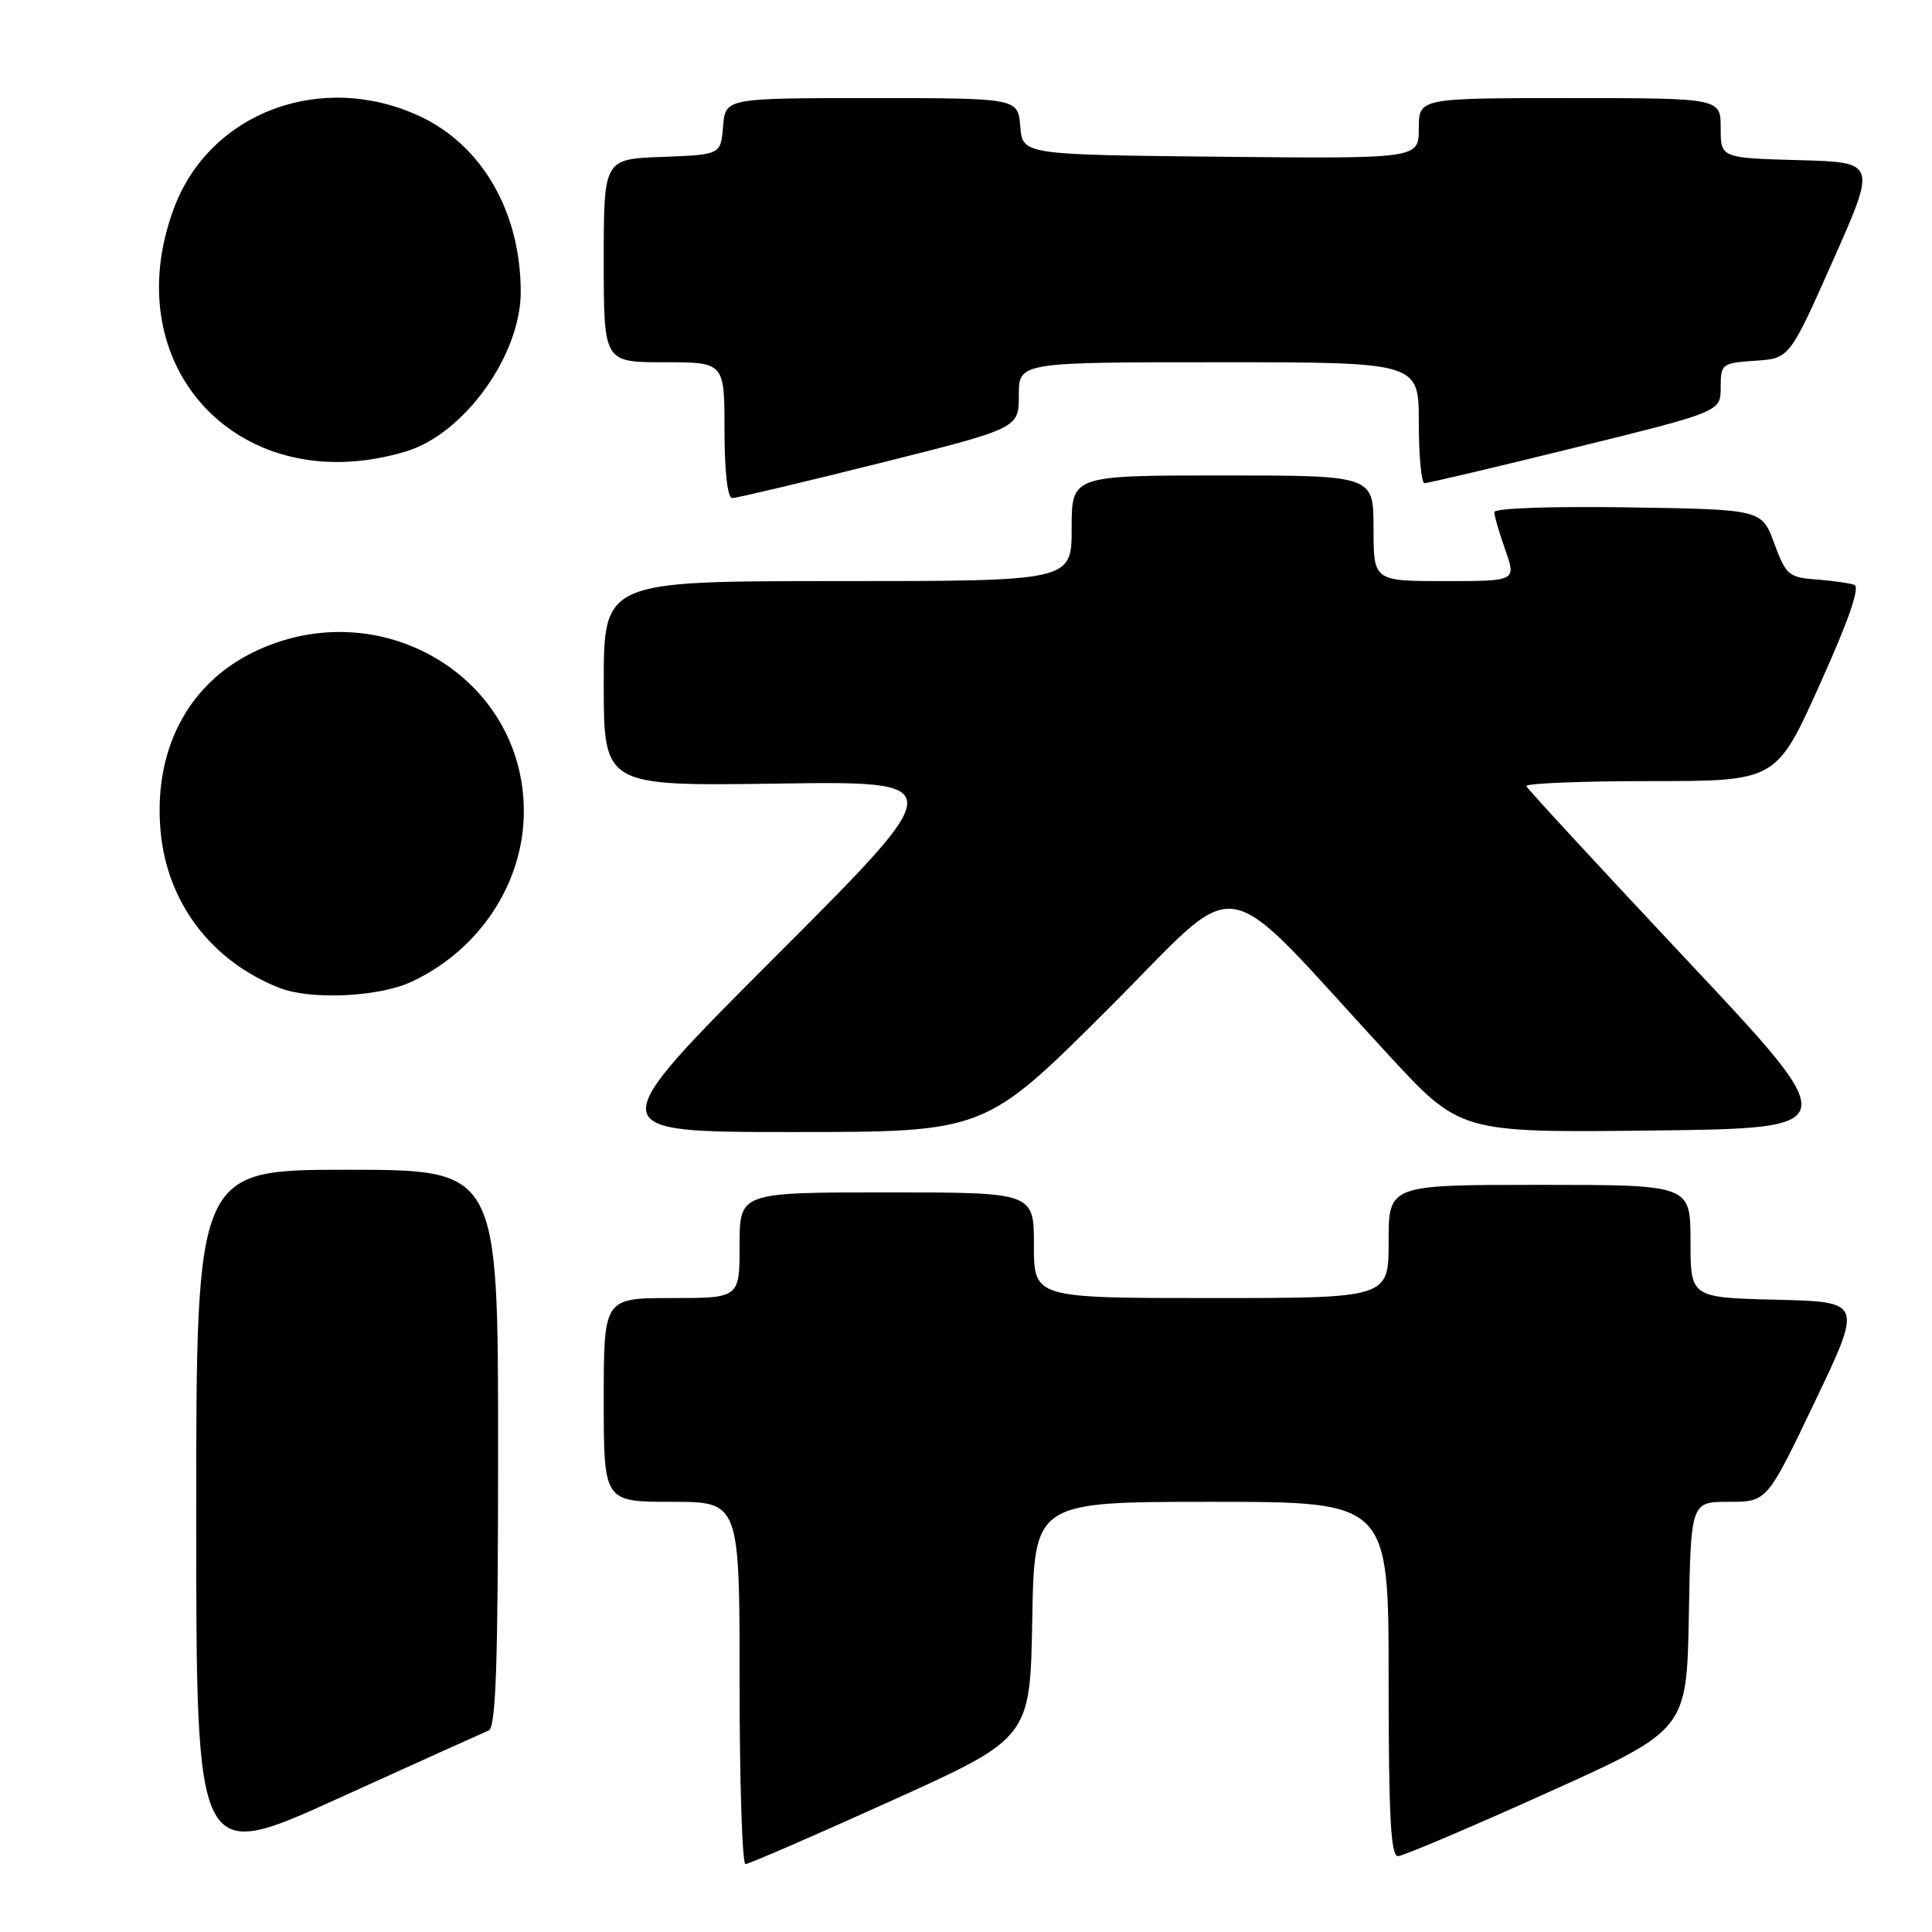 <?xml version="1.0" encoding="UTF-8" standalone="no"?>
<!DOCTYPE svg PUBLIC "-//W3C//DTD SVG 1.1//EN" "http://www.w3.org/Graphics/SVG/1.1/DTD/svg11.dtd" >
<svg xmlns="http://www.w3.org/2000/svg" xmlns:xlink="http://www.w3.org/1999/xlink" version="1.1" viewBox="0 0 256 256">
 <g >
 <path fill="currentColor"
d=" M 64.75 229.30 C 65.72 228.90 66.00 220.47 66.00 191.89 C 66.00 155.00 66.00 155.00 46.00 155.00 C 26.00 155.00 26.00 155.00 26.00 200.93 C 26.00 246.85 26.00 246.85 44.75 238.33 C 55.06 233.65 64.06 229.59 64.75 229.30 Z  M 118.03 238.65 C 136.50 230.30 136.50 230.30 136.78 214.65 C 137.05 199.00 137.05 199.00 160.53 199.00 C 184.00 199.00 184.00 199.00 184.00 222.50 C 184.00 240.66 184.28 245.99 185.25 245.95 C 185.94 245.92 194.82 242.15 205.00 237.56 C 223.50 229.22 223.50 229.22 223.78 214.11 C 224.05 199.00 224.05 199.00 229.10 199.00 C 234.14 199.00 234.14 199.00 240.47 185.75 C 246.80 172.50 246.80 172.50 235.40 172.22 C 224.00 171.94 224.00 171.94 224.00 164.47 C 224.00 157.00 224.00 157.00 204.00 157.00 C 184.00 157.00 184.00 157.00 184.00 164.50 C 184.00 172.00 184.00 172.00 160.50 172.00 C 137.00 172.00 137.00 172.00 137.00 165.00 C 137.00 158.00 137.00 158.00 117.50 158.00 C 98.00 158.00 98.00 158.00 98.00 165.00 C 98.00 172.00 98.00 172.00 89.00 172.00 C 80.00 172.00 80.00 172.00 80.00 185.50 C 80.00 199.00 80.00 199.00 89.00 199.00 C 98.00 199.00 98.00 199.00 98.00 223.00 C 98.00 236.20 98.35 247.00 98.78 247.00 C 99.21 247.00 107.88 243.24 118.03 238.65 Z  M 146.77 133.75 C 165.18 115.40 160.83 114.69 184.00 139.80 C 193.50 150.09 193.50 150.09 218.98 149.80 C 244.46 149.50 244.46 149.50 223.48 127.17 C 211.94 114.88 202.39 104.53 202.25 104.17 C 202.11 103.80 209.51 103.50 218.68 103.50 C 235.37 103.50 235.37 103.50 241.13 90.70 C 244.98 82.17 246.50 77.76 245.70 77.49 C 245.04 77.26 242.76 76.94 240.63 76.78 C 237.03 76.52 236.64 76.18 235.10 72.00 C 233.44 67.50 233.44 67.50 215.72 67.23 C 205.72 67.07 198.00 67.34 198.00 67.85 C 198.00 68.34 198.66 70.61 199.46 72.87 C 200.91 77.00 200.91 77.00 191.46 77.00 C 182.00 77.00 182.00 77.00 182.00 70.00 C 182.00 63.00 182.00 63.00 162.00 63.00 C 142.00 63.00 142.00 63.00 142.00 70.00 C 142.00 77.00 142.00 77.00 111.00 77.00 C 80.00 77.00 80.00 77.00 80.00 90.58 C 80.00 104.16 80.00 104.16 102.99 103.83 C 125.99 103.50 125.99 103.50 102.75 126.75 C 79.52 150.00 79.52 150.00 105.00 150.00 C 130.48 150.00 130.48 150.00 146.77 133.75 Z  M 54.50 130.10 C 63.53 125.91 69.41 117.00 69.41 107.50 C 69.41 89.59 50.19 78.29 33.55 86.43 C 24.85 90.69 20.31 99.46 21.28 110.15 C 22.14 119.61 27.99 127.33 37.00 130.89 C 41.16 132.53 50.14 132.12 54.50 130.10 Z  M 116.52 61.38 C 135.00 56.75 135.00 56.75 135.00 52.38 C 135.00 48.00 135.00 48.00 161.50 48.00 C 188.00 48.00 188.00 48.00 188.00 56.00 C 188.00 60.40 188.34 64.01 188.75 64.02 C 189.16 64.04 198.16 61.91 208.75 59.30 C 228.00 54.55 228.00 54.55 228.00 51.33 C 228.00 48.22 228.15 48.10 232.56 47.80 C 237.12 47.50 237.12 47.50 242.89 34.50 C 248.66 21.50 248.66 21.50 238.33 21.22 C 228.00 20.93 228.00 20.93 228.00 16.97 C 228.00 13.00 228.00 13.00 208.00 13.00 C 188.00 13.00 188.00 13.00 188.00 17.02 C 188.00 21.03 188.00 21.03 161.75 20.77 C 135.50 20.50 135.50 20.50 135.19 16.75 C 134.88 13.00 134.88 13.00 115.50 13.00 C 96.12 13.00 96.12 13.00 95.81 16.75 C 95.50 20.50 95.50 20.50 87.75 20.79 C 80.00 21.08 80.00 21.08 80.00 34.54 C 80.00 48.00 80.00 48.00 88.00 48.00 C 96.00 48.00 96.00 48.00 96.00 57.00 C 96.00 62.44 96.40 66.00 97.02 66.00 C 97.58 66.00 106.35 63.92 116.52 61.38 Z  M 53.84 59.80 C 61.52 57.47 69.00 47.06 69.00 38.69 C 69.00 28.13 63.90 19.26 55.62 15.40 C 42.61 9.35 27.81 14.87 23.06 27.56 C 15.13 48.77 31.99 66.44 53.84 59.80 Z "/>
</g>
</svg>